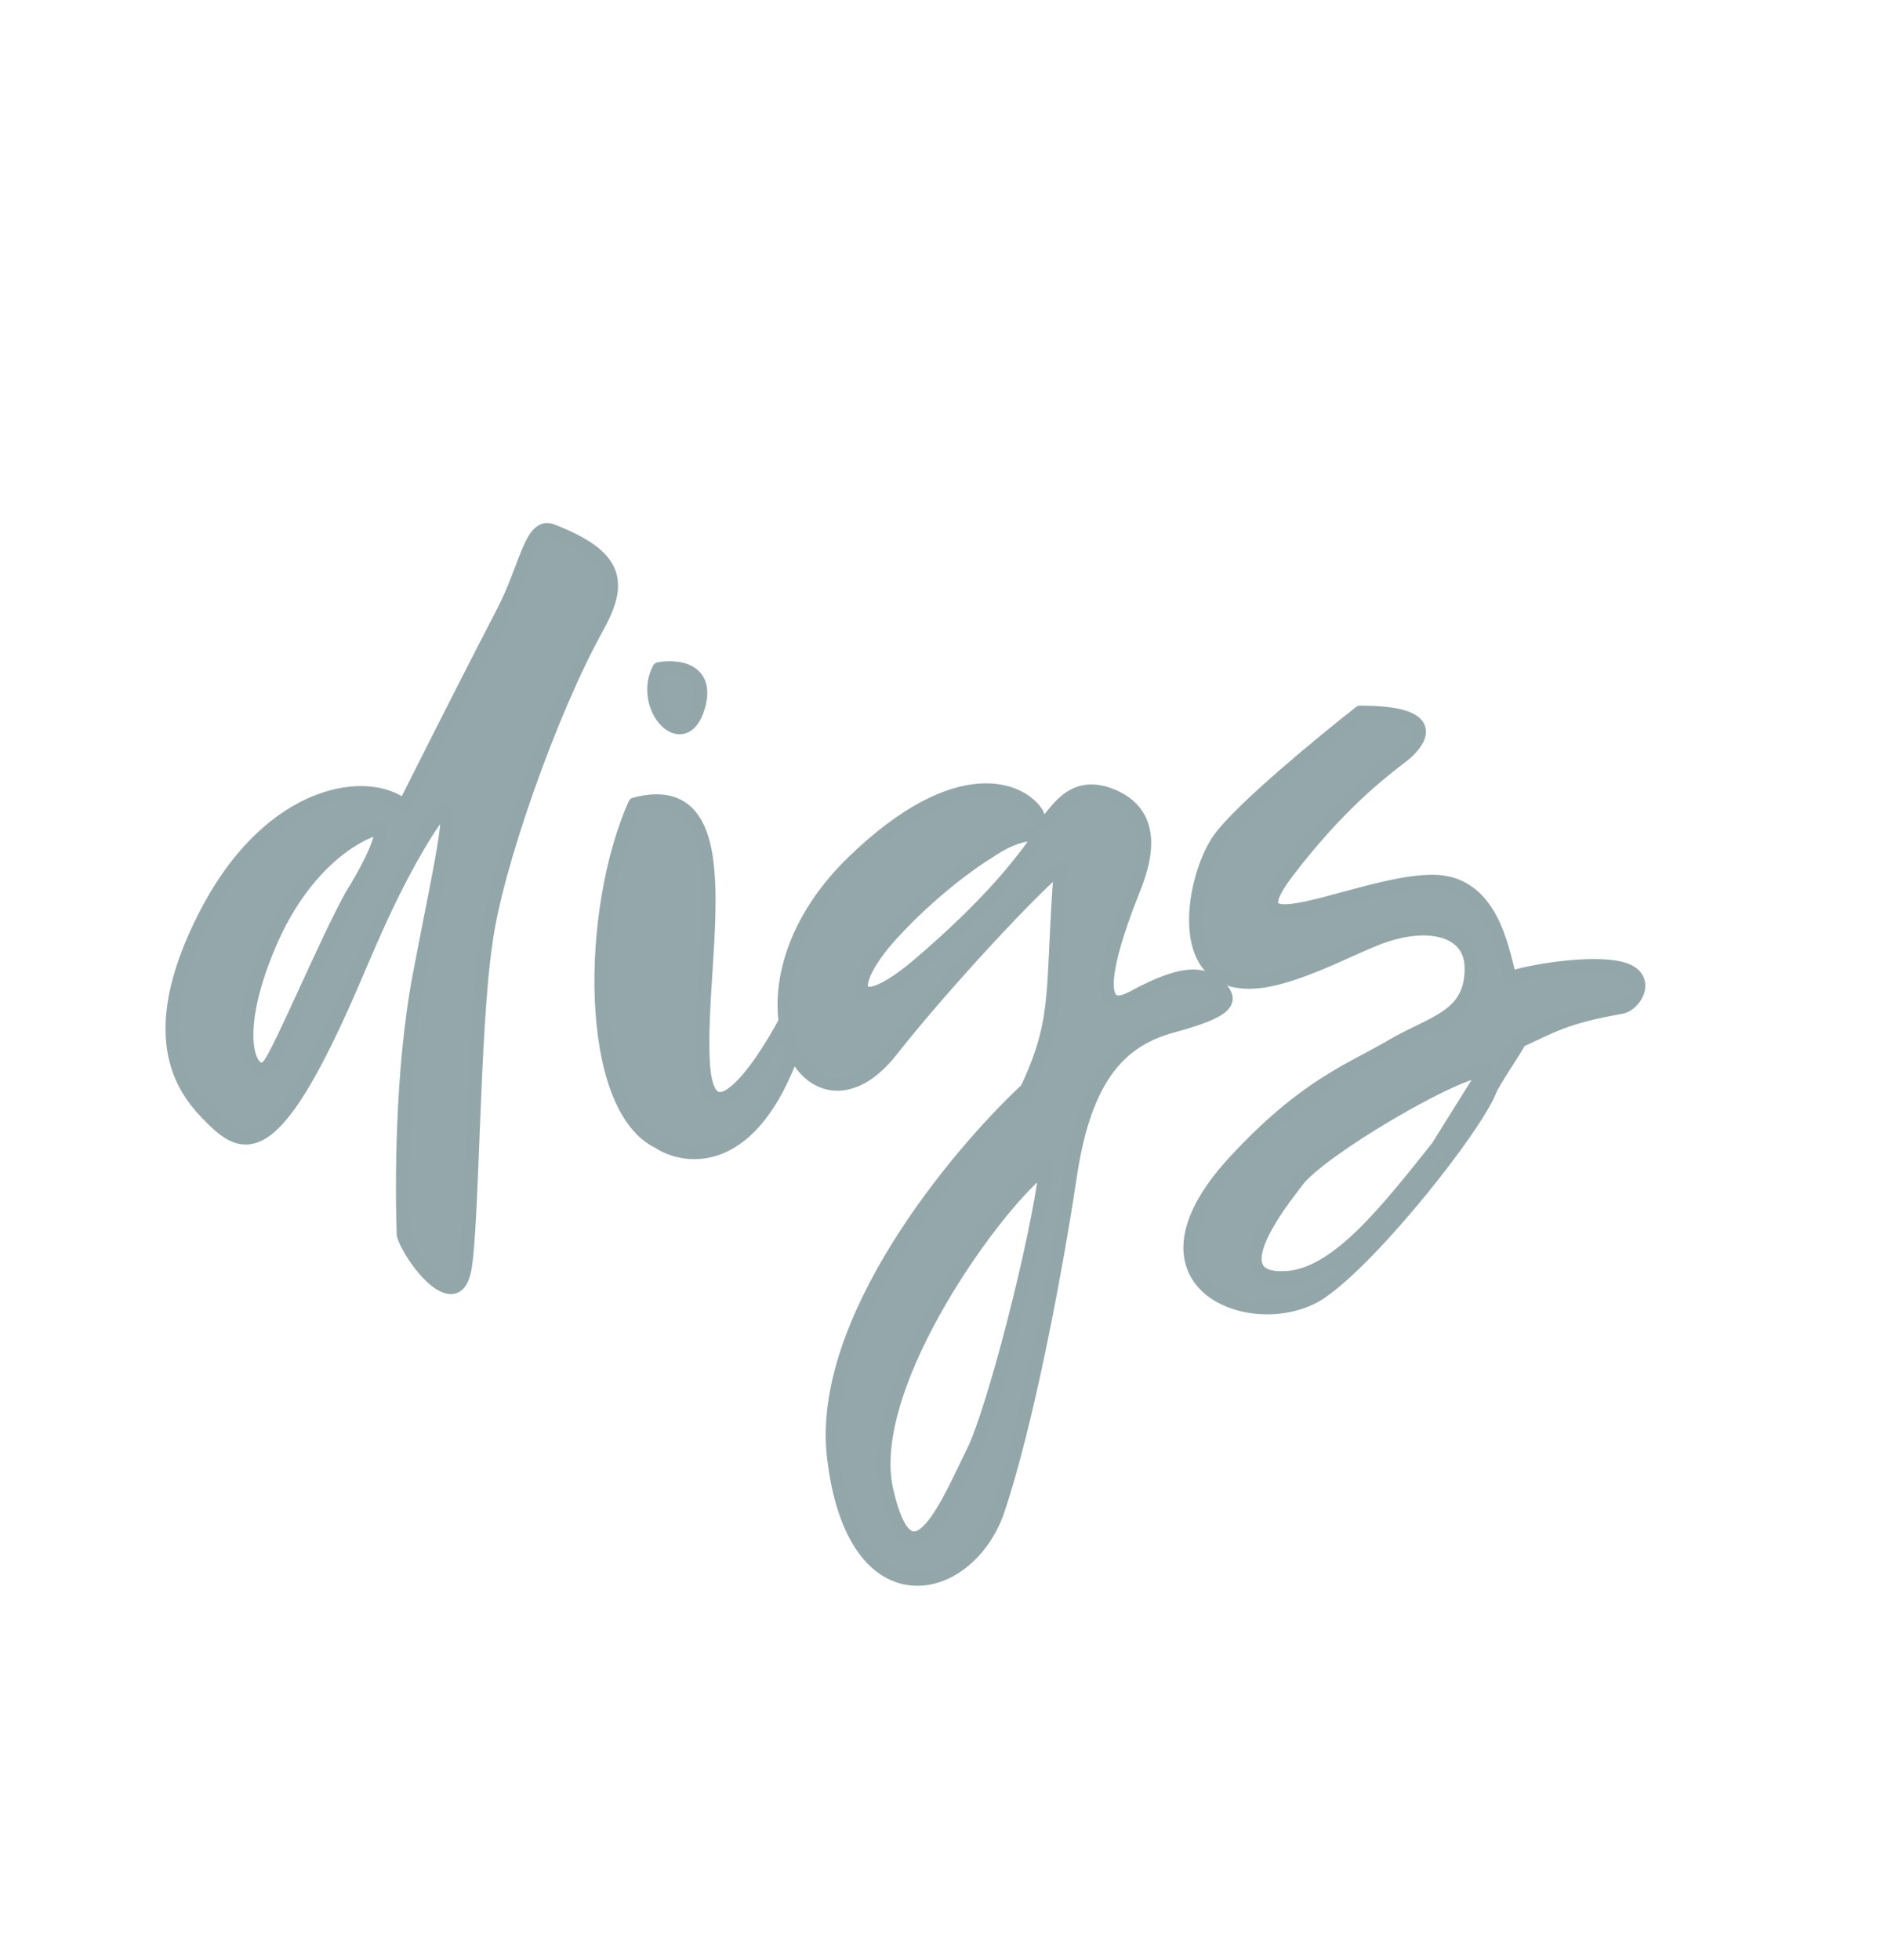 <svg width="142" height="148" viewBox="0 0 142 148" fill="none" xmlns="http://www.w3.org/2000/svg">
<rect width="142" height="148" fill="white"/>
<path fill-rule="evenodd" clip-rule="evenodd" d="M30.525 60.882C27.971 58.693 20.483 59.441 15.521 69.074C10.558 78.708 14.143 82.617 15.967 84.441C18.624 87.098 20.926 87.68 26.955 73.494C28.354 70.201 29.293 68.142 30.436 65.974C31.235 64.459 32.119 62.958 32.776 62.038C34.702 59.341 33.523 63.965 31.681 73.597C30.283 80.911 30.345 89.792 30.464 93.248C30.951 94.951 34.378 99.413 35.088 95.945C35.718 92.865 35.704 77.917 36.69 71.264C37.42 65.547 41.604 53.699 45.106 47.397C47.032 43.929 46.647 42.003 41.699 40.076C40.097 39.452 39.773 42.773 38.011 46.172C36.08 49.897 34.212 53.562 30.525 60.882ZM20.387 71.264C23.014 65.134 27.036 62.871 28.739 62.506C29.031 63.382 27.401 66.277 26.549 67.615C24.603 71.142 21.222 79.219 20.346 80.386C19.251 81.846 17.103 78.927 20.387 71.264Z" fill="#94A8AC"/>
<path d="M30.525 60.882L30.2 61.262L30.685 61.678L30.972 61.107L30.525 60.882ZM15.967 84.441L15.614 84.795L15.967 84.441ZM26.955 73.494L26.495 73.299L26.955 73.494ZM32.776 62.038L32.369 61.748L32.776 62.038ZM30.464 93.248L29.964 93.265L29.966 93.326L29.983 93.385L30.464 93.248ZM35.088 95.945L35.578 96.045L35.088 95.945ZM36.69 71.264L37.185 71.337L37.186 71.327L36.69 71.264ZM45.106 47.397L45.543 47.64L45.106 47.397ZM41.699 40.076L41.88 39.61L41.699 40.076ZM28.739 62.506L29.213 62.348L29.072 61.924L28.634 62.017L28.739 62.506ZM20.387 71.264L19.927 71.067L20.387 71.264ZM20.346 80.386L19.946 80.086L20.346 80.386ZM26.549 67.615L26.128 67.347L26.119 67.36L26.111 67.373L26.549 67.615ZM30.436 65.974L30.878 66.207L30.436 65.974ZM31.681 73.597L32.172 73.691L31.681 73.597ZM38.011 46.172L38.455 46.402L38.011 46.172ZM30.851 60.503C29.384 59.246 26.657 58.922 23.741 60.08C20.798 61.25 17.602 63.942 15.076 68.846L15.965 69.303C18.402 64.573 21.431 62.075 24.111 61.01C26.819 59.933 29.112 60.33 30.2 61.262L30.851 60.503ZM15.076 68.846C12.561 73.728 12.175 77.233 12.709 79.788C13.244 82.346 14.685 83.866 15.614 84.795L16.321 84.088C15.425 83.192 14.161 81.845 13.688 79.584C13.215 77.321 13.518 74.054 15.965 69.303L15.076 68.846ZM15.614 84.795C16.281 85.462 16.999 86.079 17.812 86.325C18.68 86.587 19.571 86.405 20.504 85.678C21.411 84.971 22.385 83.73 23.5 81.814C24.62 79.89 25.904 77.245 27.415 73.69L26.495 73.299C24.991 76.836 23.726 79.438 22.636 81.311C21.541 83.193 20.643 84.301 19.889 84.889C19.16 85.457 18.601 85.518 18.102 85.368C17.548 85.2 16.982 84.749 16.321 84.088L15.614 84.795ZM29.983 93.385C30.125 93.882 30.462 94.53 30.875 95.152C31.293 95.78 31.816 96.425 32.36 96.909C32.632 97.151 32.922 97.364 33.218 97.512C33.51 97.658 33.842 97.757 34.184 97.724C34.954 97.647 35.388 96.974 35.578 96.045L34.598 95.845C34.433 96.65 34.172 96.72 34.085 96.728C33.998 96.737 33.86 96.715 33.665 96.617C33.473 96.521 33.256 96.367 33.025 96.162C32.562 95.751 32.093 95.178 31.709 94.599C31.32 94.013 31.046 93.465 30.945 93.111L29.983 93.385ZM35.578 96.045C35.744 95.231 35.862 93.679 35.965 91.751C36.068 89.808 36.156 87.439 36.255 84.964C36.454 80.001 36.697 74.632 37.185 71.337L36.195 71.191C35.698 74.55 35.454 79.981 35.256 84.924C35.157 87.404 35.069 89.764 34.966 91.698C34.863 93.647 34.746 95.118 34.598 95.845L35.578 96.045ZM37.186 71.327C37.544 68.523 38.758 64.172 40.33 59.716C41.9 55.266 43.811 50.757 45.543 47.64L44.669 47.154C42.899 50.339 40.967 54.905 39.387 59.384C37.809 63.857 36.566 68.288 36.194 71.201L37.186 71.327ZM45.543 47.64C46.512 45.896 47.012 44.357 46.443 42.969C45.883 41.603 44.361 40.576 41.88 39.61L41.518 40.542C43.984 41.502 45.13 42.403 45.518 43.348C45.896 44.271 45.626 45.43 44.669 47.154L45.543 47.64ZM28.634 62.017C26.745 62.422 22.606 64.816 19.927 71.067L20.846 71.461C23.422 65.452 27.327 63.32 28.843 62.995L28.634 62.017ZM19.927 71.067C18.267 74.941 17.945 77.692 18.232 79.332C18.372 80.131 18.677 80.778 19.166 81.08C19.427 81.242 19.733 81.295 20.036 81.209C20.327 81.125 20.564 80.929 20.746 80.686L19.946 80.086C19.854 80.209 19.785 80.24 19.761 80.247C19.75 80.25 19.734 80.255 19.692 80.229C19.572 80.155 19.34 79.867 19.217 79.16C18.977 77.79 19.223 75.249 20.846 71.461L19.927 71.067ZM20.746 80.686C21.001 80.347 21.399 79.571 21.861 78.611C22.334 77.63 22.902 76.396 23.5 75.094C24.702 72.48 26.025 69.6 26.987 67.856L26.111 67.373C25.127 69.157 23.786 72.079 22.592 74.677C21.992 75.981 21.429 77.206 20.961 78.177C20.482 79.171 20.129 79.842 19.946 80.086L20.746 80.686ZM26.971 67.883C27.404 67.203 28.035 66.126 28.524 65.103C28.768 64.592 28.983 64.08 29.118 63.63C29.186 63.405 29.238 63.183 29.26 62.977C29.282 62.778 29.282 62.555 29.213 62.348L28.264 62.664C28.268 62.677 28.281 62.736 28.266 62.867C28.253 62.993 28.218 63.151 28.161 63.342C28.046 63.722 27.855 64.182 27.622 64.672C27.155 65.649 26.546 66.689 26.128 67.347L26.971 67.883ZM27.415 73.69C28.812 70.402 29.745 68.357 30.878 66.207L29.994 65.741C28.842 67.927 27.896 70.001 26.495 73.299L27.415 73.69ZM30.878 66.207C31.673 64.7 32.545 63.222 33.183 62.329L32.369 61.748C31.693 62.694 30.797 64.217 29.994 65.741L30.878 66.207ZM33.183 62.329C33.421 61.995 33.577 61.827 33.66 61.764C33.707 61.728 33.669 61.774 33.568 61.778C33.412 61.784 33.3 61.691 33.256 61.622C33.23 61.582 33.241 61.574 33.251 61.651C33.26 61.718 33.265 61.818 33.262 61.959C33.255 62.238 33.217 62.625 33.146 63.125C32.864 65.131 32.115 68.667 31.19 73.504L32.172 73.691C33.089 68.895 33.85 65.303 34.137 63.264C34.209 62.752 34.253 62.32 34.261 61.983C34.266 61.814 34.261 61.656 34.242 61.517C34.225 61.388 34.189 61.224 34.097 61.082C33.987 60.91 33.79 60.768 33.529 60.778C33.321 60.786 33.157 60.89 33.055 60.967C32.841 61.13 32.612 61.407 32.369 61.748L33.183 62.329ZM31.19 73.504C29.781 80.874 29.845 89.8 29.964 93.265L30.964 93.231C30.845 89.783 30.785 80.948 32.172 73.691L31.19 73.504ZM41.88 39.61C41.605 39.503 41.322 39.468 41.042 39.532C40.764 39.595 40.535 39.745 40.345 39.93C39.984 40.283 39.706 40.83 39.455 41.419C38.923 42.667 38.44 44.257 37.567 45.942L38.455 46.402C39.343 44.688 39.903 42.918 40.375 41.811C40.625 41.224 40.839 40.845 41.044 40.645C41.138 40.553 41.21 40.519 41.264 40.507C41.315 40.495 41.393 40.493 41.518 40.542L41.88 39.61ZM37.567 45.942C35.635 49.67 33.766 53.336 30.079 60.657L30.972 61.107C34.658 53.787 36.526 50.125 38.455 46.402L37.567 45.942Z" fill="#93A7AB"/>
<path d="M49.767 86.266C44.221 83.638 44.348 68.75 47.943 60.723C56.281 58.533 52.741 72.034 53.106 80.062C53.398 86.485 57.363 80.792 59.309 77.143L59.674 80.062C56.39 88.455 51.519 87.433 49.767 86.266Z" fill="#94A8AC"/>
<path d="M49.767 50.505C51.123 50.262 53.617 50.505 52.741 53.425C51.646 57.074 48.253 53.425 49.767 50.505Z" fill="#94A8AC"/>
<path d="M49.767 86.266C44.221 83.638 44.348 68.75 47.943 60.723C56.281 58.533 52.741 72.034 53.106 80.062C53.398 86.485 57.363 80.792 59.309 77.143L59.674 80.062C56.39 88.455 51.519 87.433 49.767 86.266Z" stroke="#93A7AB" stroke-linecap="round" stroke-linejoin="round"/>
<path d="M49.767 50.505C51.123 50.262 53.617 50.505 52.741 53.425C51.646 57.074 48.253 53.425 49.767 50.505Z" stroke="#93A7AB" stroke-linecap="round" stroke-linejoin="round"/>
<path fill-rule="evenodd" clip-rule="evenodd" d="M64.418 65.102C72.443 57.322 77.243 59.628 78.338 61.452C78.672 62.542 78.977 62.171 79.528 61.501C80.269 60.599 81.455 59.156 83.757 59.993C87.771 61.453 86.311 65.466 85.582 67.291C84.852 69.115 81.568 77.508 85.582 75.319C89.596 73.129 91.055 73.494 92.15 74.589C93.245 75.684 92.515 76.413 88.501 77.508C84.487 78.603 81.933 81.522 80.838 88.82C79.743 96.118 77.595 107.43 75.405 113.998C73.216 120.566 64.418 122.756 62.958 109.984C61.79 99.767 72.202 87.239 77.554 82.252C79.44 78.21 79.535 76.158 79.75 71.541C79.826 69.905 79.917 67.948 80.108 65.466C78.527 66.561 71.351 74.224 67.337 79.333C61.101 87.269 54.255 74.954 64.418 65.102ZM74.635 64.372C73.418 65.102 70.256 67.364 67.337 70.575C63.688 74.589 64.418 77.102 69.526 72.724C74.635 68.345 76.824 65.466 77.919 64.007C79.013 62.547 76.824 62.847 74.635 64.372ZM73.499 109.619C74.959 106.7 78.284 94.05 79.013 88.09C75.729 90.28 65.147 104.511 66.972 112.539C68.796 120.566 71.675 113.268 73.499 109.619Z" fill="#94A8AC"/>
<path d="M78.338 61.452L78.816 61.306L78.798 61.247L78.767 61.195L78.338 61.452ZM64.418 65.102L64.069 64.743L64.418 65.102ZM67.337 79.333L66.944 79.024L67.337 79.333ZM80.108 65.466L80.607 65.505C80.621 65.312 80.524 65.129 80.357 65.033C80.19 64.937 79.982 64.945 79.824 65.055L80.108 65.466ZM77.554 82.252L77.895 82.618L77.966 82.551L78.007 82.463L77.554 82.252ZM62.958 109.984L63.455 109.928L62.958 109.984ZM83.757 59.993L83.928 59.523L83.757 59.993ZM74.635 64.372L74.892 64.8L74.906 64.792L74.92 64.782L74.635 64.372ZM67.337 70.575L67.707 70.911L67.337 70.575ZM79.013 88.09L79.51 88.151L79.642 87.07L78.736 87.674L79.013 88.09ZM79.75 71.541L80.25 71.564L79.75 71.541ZM79.528 61.501L79.915 61.818V61.818L79.528 61.501ZM78.767 61.195C78.111 60.101 76.445 58.997 73.941 59.177C71.44 59.356 68.128 60.808 64.069 64.743L64.766 65.46C68.732 61.615 71.833 60.33 74.012 60.174C76.189 60.018 77.471 60.979 77.909 61.71L78.767 61.195ZM64.069 64.743C58.878 69.775 57.955 75.518 59.258 79.06C59.907 80.824 61.147 82.111 62.751 82.338C64.359 82.565 66.115 81.697 67.73 79.641L66.944 79.024C65.441 80.936 64.002 81.505 62.891 81.347C61.775 81.189 60.769 80.269 60.197 78.715C59.059 75.621 59.794 70.28 64.766 65.46L64.069 64.743ZM67.73 79.641C69.725 77.102 72.513 73.92 75.001 71.234C76.245 69.892 77.411 68.677 78.362 67.731C79.327 66.773 80.04 66.121 80.393 65.877L79.824 65.055C79.385 65.359 78.609 66.076 77.657 67.022C76.694 67.98 75.518 69.206 74.268 70.555C71.769 73.251 68.962 76.455 66.944 79.024L67.73 79.641ZM77.213 81.886C74.51 84.405 70.539 88.817 67.386 93.893C64.244 98.952 61.858 104.76 62.461 110.041L63.455 109.928C62.891 104.991 65.126 99.426 68.236 94.421C71.335 89.431 75.246 85.086 77.895 82.618L77.213 81.886ZM62.461 110.041C63.199 116.495 65.837 119.482 68.865 119.742C71.827 119.996 74.739 117.578 75.88 114.156L74.931 113.84C73.882 116.987 71.3 118.947 68.951 118.745C66.668 118.549 64.177 116.246 63.455 109.928L62.461 110.041ZM75.88 114.156C78.084 107.545 80.237 96.197 81.332 88.894L80.344 88.746C79.249 96.039 77.106 107.315 74.931 113.84L75.88 114.156ZM81.332 88.894C81.874 85.284 82.769 82.818 83.981 81.129C85.182 79.457 86.719 78.512 88.632 77.99L88.369 77.026C86.269 77.599 84.522 78.661 83.169 80.546C81.826 82.416 80.897 85.058 80.344 88.746L81.332 88.894ZM88.632 77.99C89.644 77.715 90.461 77.459 91.1 77.21C91.731 76.965 92.225 76.713 92.561 76.433C92.907 76.145 93.148 75.77 93.104 75.305C93.064 74.887 92.799 74.531 92.504 74.235L91.796 74.942C92.048 75.194 92.103 75.34 92.108 75.4C92.11 75.415 92.123 75.496 91.921 75.664C91.71 75.84 91.338 76.045 90.737 76.278C90.145 76.508 89.365 76.754 88.369 77.026L88.632 77.99ZM92.504 74.235C91.879 73.611 91.11 73.169 89.938 73.223C88.818 73.274 87.367 73.775 85.342 74.88L85.821 75.758C87.81 74.673 89.097 74.262 89.983 74.222C90.818 74.184 91.326 74.472 91.796 74.942L92.504 74.235ZM85.342 74.88C84.871 75.137 84.588 75.191 84.439 75.179C84.343 75.171 84.29 75.14 84.236 75.027C84.164 74.879 84.117 74.621 84.125 74.233C84.134 73.856 84.194 73.406 84.293 72.908C84.693 70.907 85.679 68.393 86.046 67.477L85.118 67.105C84.754 68.013 83.733 70.608 83.312 72.712C83.207 73.241 83.136 73.754 83.126 74.211C83.116 74.657 83.162 75.103 83.335 75.462C83.526 75.857 83.87 76.136 84.359 76.176C84.797 76.211 85.289 76.048 85.821 75.758L85.342 74.88ZM86.046 67.477C86.409 66.569 86.998 65.02 86.948 63.489C86.923 62.712 86.734 61.918 86.251 61.211C85.767 60.5 85.013 59.917 83.928 59.523L83.586 60.463C84.508 60.798 85.077 61.264 85.425 61.774C85.775 62.287 85.928 62.884 85.949 63.521C85.99 64.818 85.484 66.189 85.118 67.105L86.046 67.477ZM74.377 63.943C73.123 64.696 69.922 66.988 66.967 70.239L67.707 70.911C70.59 67.739 73.714 65.507 74.892 64.8L74.377 63.943ZM66.967 70.239C66.035 71.264 65.365 72.211 64.974 72.997C64.778 73.388 64.643 73.758 64.586 74.089C64.531 74.409 64.538 74.766 64.724 75.062C64.928 75.389 65.27 75.52 65.617 75.526C65.948 75.532 66.32 75.43 66.715 75.258C67.512 74.912 68.559 74.211 69.852 73.103L69.201 72.344C67.939 73.426 66.979 74.053 66.316 74.341C65.982 74.487 65.761 74.529 65.635 74.526C65.526 74.525 65.549 74.496 65.571 74.531C65.574 74.536 65.535 74.47 65.572 74.258C65.606 74.056 65.699 73.783 65.868 73.443C66.207 72.765 66.814 71.893 67.707 70.911L66.967 70.239ZM69.852 73.103C74.994 68.695 77.208 65.788 78.319 64.307L77.519 63.707C76.44 65.145 74.275 67.994 69.201 72.344L69.852 73.103ZM78.319 64.307C78.473 64.101 78.594 63.895 78.659 63.691C78.723 63.488 78.746 63.23 78.612 62.99C78.477 62.748 78.247 62.638 78.053 62.592C77.861 62.547 77.651 62.549 77.448 62.574C76.651 62.67 75.478 63.175 74.349 63.961L74.92 64.782C75.981 64.043 76.997 63.636 77.569 63.566C77.708 63.55 77.788 63.557 77.823 63.565C77.856 63.573 77.788 63.566 77.739 63.477C77.69 63.39 77.722 63.336 77.705 63.39C77.688 63.444 77.638 63.547 77.519 63.707L78.319 64.307ZM78.517 88.029C78.156 90.976 77.149 95.603 76.046 99.87C74.938 104.154 73.754 107.992 73.052 109.396L73.946 109.843C74.704 108.328 75.912 104.381 77.014 100.12C78.121 95.842 79.141 91.164 79.51 88.151L78.517 88.029ZM73.052 109.396C72.581 110.339 72.079 111.437 71.522 112.514C70.968 113.584 70.406 114.534 69.868 115.119C69.597 115.413 69.371 115.572 69.195 115.632C69.051 115.682 68.933 115.672 68.791 115.572C68.62 115.453 68.397 115.187 68.156 114.66C67.919 114.141 67.683 113.413 67.459 112.428L66.484 112.649C66.716 113.671 66.97 114.471 67.246 115.076C67.519 115.672 67.835 116.124 68.219 116.392C68.631 116.681 69.085 116.728 69.521 116.578C69.924 116.439 70.286 116.141 70.603 115.796C71.241 115.104 71.855 114.047 72.41 112.974C72.963 111.907 73.506 110.725 73.946 109.843L73.052 109.396ZM67.459 112.428C67.031 110.545 67.324 108.249 68.099 105.79C68.871 103.339 70.107 100.774 71.508 98.377C72.909 95.982 74.469 93.768 75.879 92.019C77.301 90.255 78.538 89.008 79.291 88.506L78.736 87.674C77.847 88.267 76.529 89.62 75.101 91.391C73.66 93.177 72.072 95.433 70.645 97.873C69.219 100.311 67.946 102.946 67.145 105.489C66.346 108.025 66 110.519 66.484 112.649L67.459 112.428ZM79.61 65.428C79.418 67.918 79.327 69.882 79.251 71.518L80.25 71.564C80.326 69.929 80.416 67.978 80.607 65.505L79.61 65.428ZM79.251 71.518C79.143 73.835 79.066 75.467 78.787 77.024C78.51 78.567 78.03 80.049 77.101 82.04L78.007 82.463C78.964 80.412 79.475 78.847 79.771 77.201C80.064 75.566 80.143 73.864 80.25 71.564L79.251 71.518ZM83.928 59.523C82.645 59.056 81.624 59.217 80.818 59.656C80.044 60.078 79.506 60.741 79.142 61.183L79.915 61.818C80.292 61.359 80.717 60.849 81.297 60.534C81.845 60.235 82.567 60.092 83.586 60.463L83.928 59.523ZM79.142 61.183C78.999 61.357 78.893 61.485 78.802 61.577C78.758 61.621 78.729 61.645 78.712 61.657C78.693 61.67 78.707 61.656 78.746 61.648C78.796 61.637 78.861 61.64 78.921 61.667C78.973 61.69 78.991 61.718 78.982 61.706C78.973 61.695 78.951 61.661 78.919 61.591C78.888 61.522 78.854 61.429 78.816 61.306L77.86 61.599C77.948 61.884 78.051 62.138 78.193 62.321C78.269 62.418 78.372 62.517 78.512 62.579C78.66 62.646 78.814 62.656 78.957 62.625C79.205 62.572 79.395 62.399 79.512 62.281C79.643 62.149 79.782 61.979 79.915 61.818L79.142 61.183Z" fill="#93A7AB"/>
<path fill-rule="evenodd" clip-rule="evenodd" d="M102.732 53.79C99.935 55.979 93.902 60.942 92.15 63.277C89.961 66.196 88.136 76.049 96.529 73.859C99.261 73.146 102.26 71.549 104.076 70.854C107.84 69.415 111.125 70.176 111.125 73.129C111.125 76.825 108.206 77.17 105.135 78.98C102.064 80.79 98.592 81.932 93.245 87.725C84.487 97.213 95.069 100.862 99.813 97.578C103.863 94.774 111.438 85.171 112.54 82.362C112.826 81.634 114.543 79.181 114.774 78.63C117.143 77.535 118.238 76.805 122.437 76.076C123.567 75.879 124.772 73.713 122.437 73.129C120.102 72.546 115.382 73.373 114.044 73.859C113.436 71.426 112.585 66.561 108.206 66.561C106.265 66.561 103.727 67.249 101.471 67.861C97.367 68.975 94.197 69.835 97.259 65.831C101.04 60.887 104.125 58.492 105.592 57.355C105.965 57.065 106.233 56.857 106.381 56.709C107.111 55.979 108.936 53.79 102.732 53.79ZM97.989 89.185C99.74 86.85 110.03 80.792 112.22 80.792L108.571 86.631C104.828 91.321 101.054 96.191 97.259 96.483C92.904 96.818 95.201 92.847 97.42 89.935C97.618 89.675 97.809 89.424 97.989 89.185Z" fill="#94A8AC"/>
<path d="M102.732 53.79V53.29C102.621 53.29 102.512 53.327 102.424 53.396L102.732 53.79ZM92.15 63.277L92.55 63.577L92.15 63.277ZM96.529 73.859L96.655 74.343L96.529 73.859ZM93.245 87.725L93.612 88.064L93.245 87.725ZM99.813 97.578L100.098 97.989L99.813 97.578ZM114.774 78.63L114.564 78.176L114.388 78.257L114.313 78.436L114.774 78.63ZM122.437 76.076L122.523 76.568L122.437 76.076ZM114.044 73.859L113.559 73.98L113.694 74.519L114.215 74.329L114.044 73.859ZM97.259 65.831L96.862 65.528L97.259 65.831ZM106.381 56.709L106.028 56.355V56.355L106.381 56.709ZM112.22 80.792L112.644 81.057C112.74 80.903 112.745 80.709 112.657 80.55C112.569 80.391 112.401 80.292 112.22 80.292V80.792ZM97.989 89.185L98.389 89.485L97.989 89.185ZM97.259 96.483L97.297 96.981H97.297L97.259 96.483ZM108.571 86.631L108.962 86.942L108.979 86.92L108.995 86.896L108.571 86.631ZM104.076 70.854L104.255 71.321L104.076 70.854ZM112.54 82.362L112.075 82.179L112.54 82.362ZM101.471 67.861L101.602 68.344L101.471 67.861ZM105.592 57.355L105.285 56.96V56.96L105.592 57.355ZM97.42 89.935L97.022 89.632L97.42 89.935ZM102.424 53.396C101.02 54.495 98.805 56.288 96.721 58.101C94.651 59.902 92.663 61.76 91.75 62.977L92.55 63.577C93.389 62.459 95.294 60.668 97.377 58.856C99.446 57.056 101.647 55.274 103.04 54.183L102.424 53.396ZM91.75 62.977C91.152 63.774 90.606 65.002 90.248 66.341C89.888 67.683 89.705 69.187 89.875 70.546C90.045 71.902 90.577 73.181 91.716 73.954C92.855 74.727 94.482 74.91 96.655 74.343L96.403 73.375C94.38 73.903 93.087 73.676 92.277 73.126C91.465 72.576 91.017 71.62 90.868 70.422C90.718 69.226 90.877 67.857 91.213 66.599C91.551 65.338 92.053 64.239 92.55 63.577L91.75 62.977ZM92.877 87.386C90.652 89.797 89.593 91.902 89.412 93.678C89.228 95.487 89.961 96.892 91.157 97.834C92.334 98.76 93.941 99.228 95.545 99.258C97.15 99.288 98.809 98.881 100.098 97.989L99.528 97.167C98.445 97.916 97.003 98.285 95.563 98.258C94.123 98.231 92.742 97.809 91.775 97.048C90.827 96.302 90.26 95.221 90.407 93.78C90.557 92.307 91.459 90.397 93.612 88.064L92.877 87.386ZM114.984 79.084C116.195 78.524 117.023 78.086 118.095 77.684C119.152 77.287 120.444 76.929 122.523 76.568L122.351 75.583C120.23 75.952 118.875 76.323 117.743 76.748C116.626 77.167 115.722 77.641 114.564 78.176L114.984 79.084ZM122.523 76.568C122.935 76.496 123.312 76.257 123.599 75.965C123.889 75.67 124.124 75.284 124.223 74.862C124.324 74.434 124.286 73.951 123.993 73.525C123.705 73.106 123.218 72.809 122.558 72.644L122.316 73.614C122.824 73.741 123.061 73.935 123.169 74.091C123.272 74.242 123.3 74.423 123.25 74.633C123.199 74.851 123.067 75.079 122.886 75.264C122.701 75.452 122.504 75.556 122.351 75.583L122.523 76.568ZM122.558 72.644C121.296 72.329 119.453 72.401 117.808 72.596C116.154 72.793 114.595 73.127 113.873 73.389L114.215 74.329C114.831 74.105 116.301 73.782 117.926 73.589C119.558 73.395 121.243 73.346 122.316 73.614L122.558 72.644ZM114.529 73.738C114.234 72.558 113.853 70.649 112.977 69.057C112.084 67.433 110.633 66.061 108.206 66.061V67.061C110.157 67.061 111.322 68.122 112.101 69.539C112.897 70.987 113.246 72.728 113.559 73.98L114.529 73.738ZM106.735 57.062C106.927 56.87 107.215 56.559 107.425 56.194C107.629 55.839 107.815 55.333 107.628 54.807C107.437 54.272 106.925 53.903 106.172 53.666C105.411 53.427 104.304 53.29 102.732 53.29V54.29C104.263 54.29 105.253 54.426 105.872 54.62C106.499 54.817 106.649 55.04 106.686 55.144C106.726 55.257 106.708 55.435 106.558 55.696C106.414 55.946 106.2 56.182 106.028 56.355L106.735 57.062ZM112.22 80.292C111.858 80.292 111.391 80.412 110.889 80.584C110.372 80.762 109.767 81.016 109.108 81.322C107.789 81.935 106.228 82.773 104.686 83.682C103.144 84.591 101.611 85.575 100.351 86.483C99.109 87.377 98.078 88.233 97.589 88.885L98.389 89.485C98.775 88.97 99.687 88.192 100.935 87.294C102.165 86.409 103.671 85.441 105.194 84.544C106.717 83.646 108.248 82.824 109.53 82.229C110.171 81.93 110.742 81.692 111.214 81.53C111.701 81.362 112.034 81.292 112.22 81.292V80.292ZM97.297 96.981C99.381 96.821 101.383 95.418 103.283 93.564C105.197 91.697 107.098 89.278 108.962 86.942L108.18 86.319C106.301 88.674 104.443 91.035 102.585 92.849C100.714 94.675 98.931 95.853 97.221 95.984L97.297 96.981ZM108.995 86.896L112.644 81.057L111.796 80.527L108.147 86.366L108.995 86.896ZM96.655 74.343C98.061 73.976 99.523 73.386 100.846 72.808C102.19 72.222 103.36 71.663 104.255 71.321L103.898 70.387C102.976 70.74 101.739 71.327 100.446 71.892C99.133 72.465 97.73 73.029 96.403 73.375L96.655 74.343ZM104.255 71.321C106.078 70.624 107.722 70.487 108.871 70.824C109.439 70.991 109.87 71.268 110.161 71.635C110.448 72 110.625 72.488 110.625 73.129H111.625C111.625 72.294 111.391 71.58 110.945 71.016C110.502 70.454 109.877 70.078 109.153 69.865C107.719 69.443 105.838 69.645 103.898 70.387L104.255 71.321ZM110.625 73.129C110.625 73.985 110.457 74.613 110.184 75.106C109.91 75.6 109.511 75.993 108.996 76.352C108.475 76.714 107.856 77.027 107.147 77.373C106.448 77.714 105.669 78.085 104.881 78.549L105.389 79.411C106.136 78.971 106.874 78.619 107.586 78.272C108.288 77.928 108.974 77.585 109.567 77.172C110.166 76.756 110.689 76.257 111.058 75.591C111.428 74.923 111.625 74.121 111.625 73.129H110.625ZM104.881 78.549C101.852 80.335 98.289 81.524 92.877 87.386L93.612 88.064C98.895 82.341 102.275 81.246 105.389 79.411L104.881 78.549ZM100.098 97.989C102.186 96.543 105.13 93.392 107.669 90.288C108.945 88.729 110.13 87.167 111.067 85.815C111.995 84.476 112.707 83.307 113.006 82.545L112.075 82.179C111.823 82.822 111.174 83.906 110.245 85.245C109.326 86.572 108.157 88.112 106.895 89.655C104.358 92.756 101.49 95.808 99.528 97.167L100.098 97.989ZM113.006 82.545C113.06 82.407 113.199 82.152 113.406 81.807C113.607 81.472 113.852 81.086 114.099 80.699C114.344 80.315 114.592 79.93 114.792 79.607C114.984 79.299 115.159 79.005 115.235 78.823L114.313 78.436C114.274 78.53 114.147 78.751 113.943 79.08C113.747 79.395 113.505 79.772 113.256 80.161C113.009 80.547 112.757 80.944 112.549 81.292C112.346 81.629 112.164 81.953 112.075 82.179L113.006 82.545ZM108.206 66.061C106.183 66.061 103.572 66.773 101.34 67.379L101.602 68.344C103.881 67.726 106.346 67.061 108.206 67.061V66.061ZM101.34 67.379C100.31 67.658 99.357 67.917 98.548 68.088C97.719 68.263 97.116 68.328 96.756 68.271C96.673 68.258 96.618 68.24 96.583 68.225C96.567 68.217 96.556 68.21 96.55 68.206C96.547 68.204 96.545 68.202 96.544 68.201C96.543 68.2 96.543 68.2 96.543 68.2C96.543 68.2 96.543 68.2 96.543 68.2C96.543 68.201 96.543 68.201 96.543 68.201C96.543 68.201 96.543 68.201 96.543 68.201C96.543 68.201 96.543 68.201 96.543 68.201C96.543 68.2 96.543 68.2 96.543 68.199C96.542 68.198 96.541 68.195 96.541 68.191C96.537 68.176 96.532 68.138 96.543 68.068C96.565 67.92 96.644 67.69 96.83 67.356C97.012 67.027 97.282 66.624 97.656 66.135L96.862 65.528C96.47 66.039 96.169 66.485 95.955 66.871C95.744 67.252 95.601 67.603 95.554 67.92C95.505 68.248 95.554 68.585 95.786 68.853C96.004 69.106 96.313 69.213 96.6 69.259C97.162 69.348 97.93 69.24 98.754 69.066C99.598 68.888 100.58 68.621 101.602 68.344L101.34 67.379ZM97.656 66.135C101.401 61.238 104.449 58.874 105.898 57.75L105.285 56.96C103.801 58.111 100.679 60.535 96.862 65.528L97.656 66.135ZM105.898 57.75C106.257 57.471 106.559 57.239 106.735 57.062L106.028 56.355C105.908 56.475 105.673 56.659 105.285 56.96L105.898 57.75ZM97.221 95.984C96.172 96.065 95.694 95.868 95.492 95.661C95.309 95.474 95.222 95.136 95.361 94.54C95.497 93.956 95.826 93.249 96.276 92.488C96.722 91.734 97.269 90.957 97.817 90.238L97.022 89.632C96.46 90.369 95.888 91.18 95.416 91.979C94.947 92.772 94.558 93.582 94.387 94.313C94.219 95.032 94.236 95.806 94.777 96.36C95.3 96.895 96.168 97.068 97.297 96.981L97.221 95.984ZM97.817 90.238C98.015 89.979 98.208 89.726 98.389 89.485L97.589 88.885C97.411 89.122 97.22 89.372 97.022 89.632L97.817 90.238Z" fill="#93A7AB"/>
</svg>
